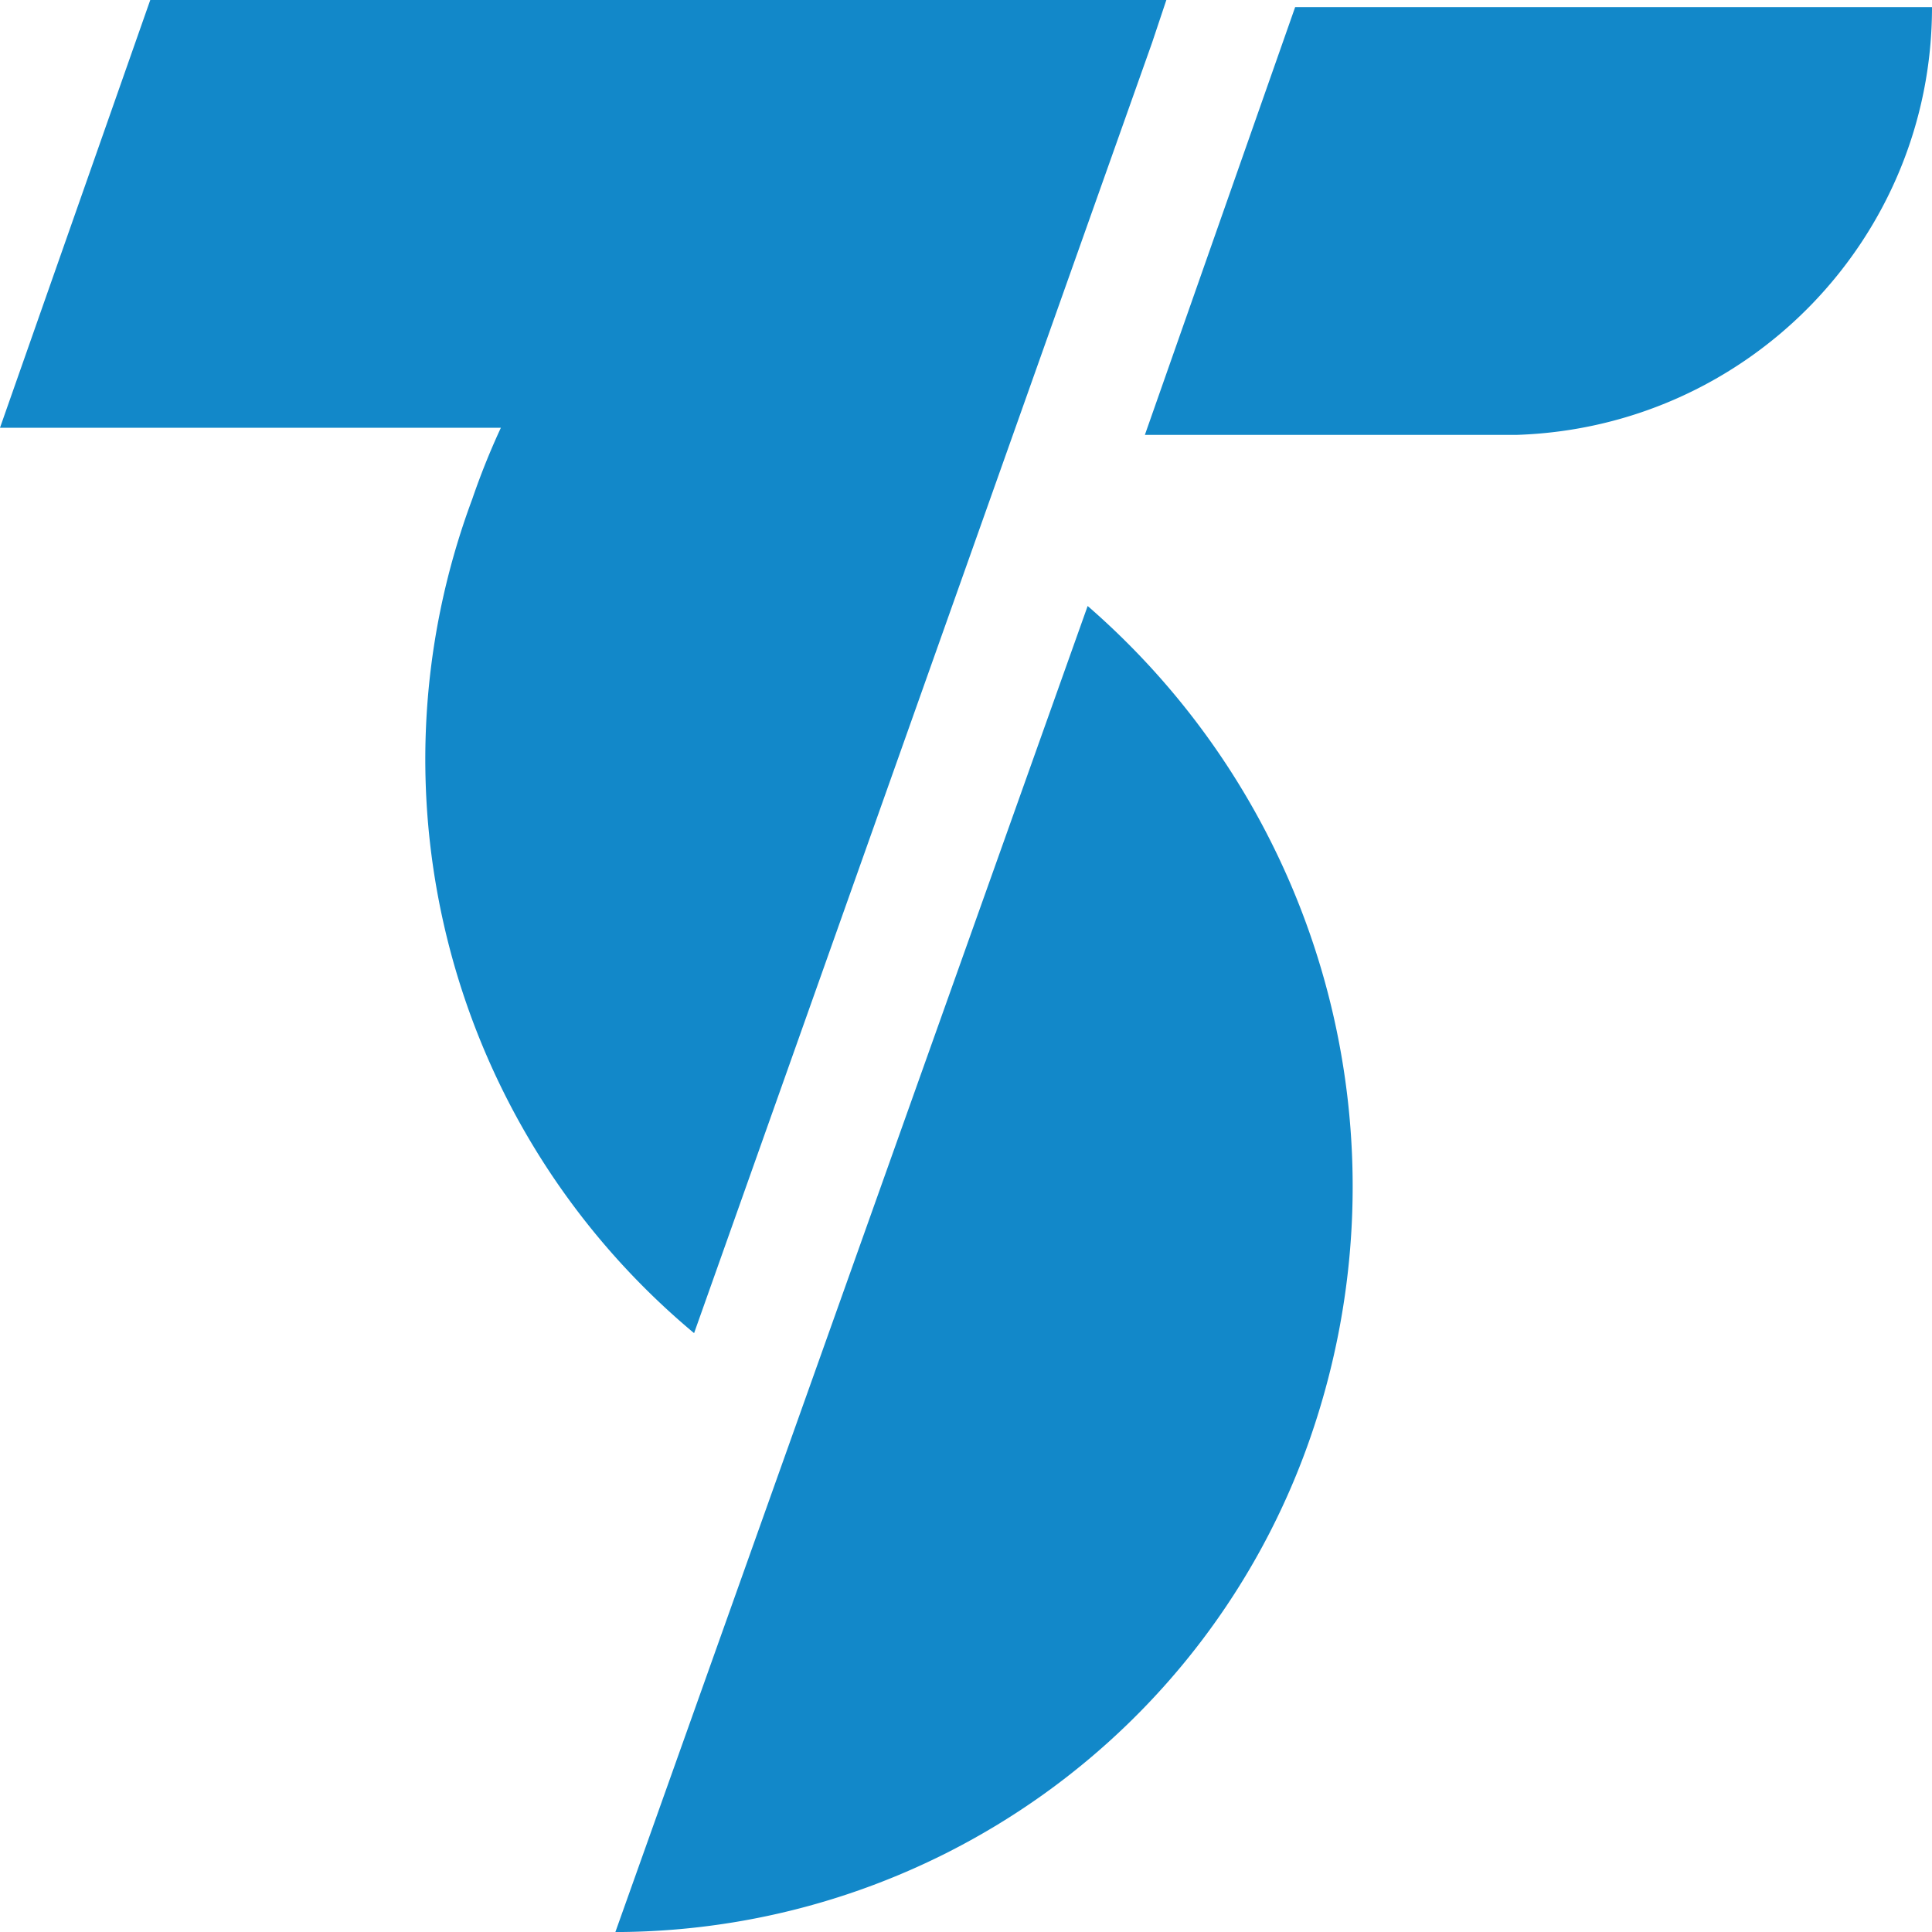 <?xml version="1.0" ?>
<svg xmlns="http://www.w3.org/2000/svg" viewBox="0 0 90 90">
	<path d="M90 .332c.006 10.75-8.549 19.568-19.333 19.926H53.333l7-19.926H90ZM32.333 62.103l21.334-60.11L54.333 0H7L0 19.926h23.333A34.464 34.464 0 0 0 22 23.247c-5.149 13.826-1.011 29.384 10.333 38.856ZM50.667 28.23l-22 61.77H29c14.443-.172 27.233-9.33 32-22.915 4.848-13.84.757-29.225-10.333-38.856Z" fill="#1288C9"/>
</svg>